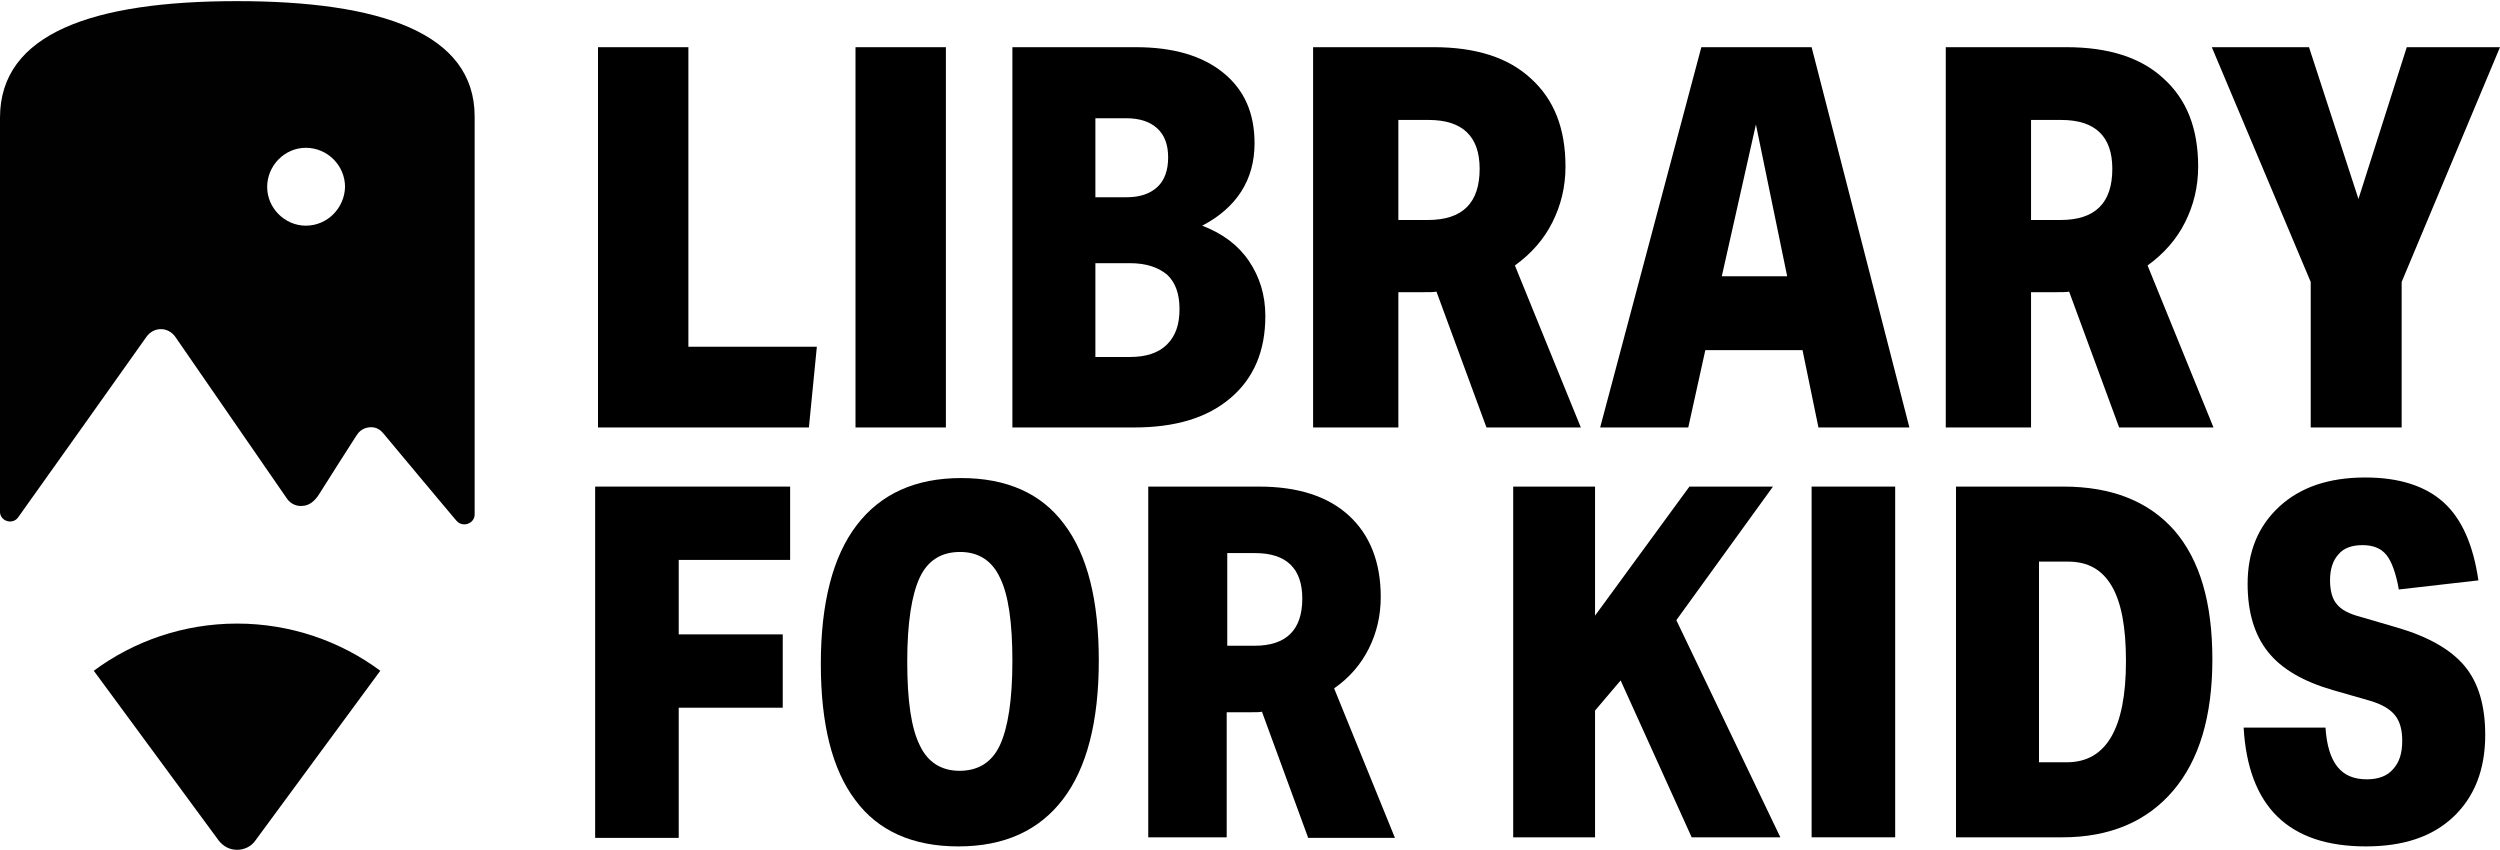 <svg version="1.1" id="Layer_1" xmlns="http://www.w3.org/2000/svg" xmlns:xlink="http://www.w3.org/1999/xlink" x="0px" y="0px" style="enable-background:new 0 0 71.05 20.36;" xml:space="preserve" viewBox="11.6 3.3 43.98 14.95">
<style type="text/css">
	.st0{fill:#010101;}
</style>
<g>
	<g>
		<path class="st0" d="M15.77,3.32c-2.52,0-4.17,0.56-4.17,2.05v6.95c0.02,0.16,0.23,0.21,0.32,0.08c0.98-1.38,1.32-1.85,2.26-3.18    c0.06-0.08,0.15-0.13,0.25-0.13c0.1,0,0.19,0.05,0.25,0.13c1.56,2.26,1.47,2.13,1.96,2.84c0.05,0.08,0.15,0.15,0.27,0.14    c0.13,0,0.23-0.09,0.3-0.2c0.03-0.05,0.71-1.12,0.67-1.05c0.06-0.1,0.18-0.15,0.3-0.13c0.06,0.01,0.12,0.05,0.16,0.1    c0.04,0.05,1.37,1.64,1.29,1.54c0.11,0.13,0.32,0.05,0.32-0.11v-7C19.95,3.88,18.29,3.32,15.77,3.32z M16.98,7.27    c-0.37,0-0.68-0.31-0.68-0.68c0-0.38,0.31-0.69,0.68-0.69c0.38,0,0.69,0.31,0.69,0.69C17.66,6.96,17.36,7.27,16.98,7.27z"/>
		<path class="st0" d="M18.29,15.1l-2.2,2.99c-0.07,0.1-0.19,0.16-0.32,0.16c-0.13,0-0.24-0.06-0.32-0.16l-2.2-2.99    c0.7-0.52,1.58-0.83,2.52-0.83C16.71,14.27,17.59,14.58,18.29,15.1z"/>
	</g>
</g>
<g>
	<path d="M22.12,10.82V4.13h1.59V9.4h2.26l-0.14,1.42H22.12z"/>
	<path d="M26.65,10.82V4.13h1.59v6.69H26.65z"/>
	<path d="M29.41,10.82V4.13h2.17c0.66,0,1.17,0.15,1.54,0.45c0.37,0.3,0.55,0.71,0.55,1.24c0,0.64-0.31,1.13-0.92,1.45   c0.36,0.14,0.63,0.34,0.82,0.62c0.19,0.28,0.29,0.6,0.29,0.97c0,0.61-0.2,1.09-0.61,1.44c-0.41,0.35-0.97,0.52-1.7,0.52H29.41z    M31.42,6.77c0.23,0,0.41-0.06,0.54-0.18c0.13-0.12,0.19-0.3,0.19-0.52c0-0.22-0.06-0.39-0.19-0.51c-0.13-0.12-0.31-0.18-0.55-0.18   h-0.54v1.39H31.42z M31.48,9.58c0.28,0,0.5-0.07,0.65-0.22s0.22-0.35,0.22-0.62c0-0.27-0.07-0.47-0.22-0.61   C31.97,8,31.76,7.93,31.48,7.93h-0.61v1.65H31.48z"/>
	<path d="M37.75,10.82l-0.88-2.39c-0.04,0.01-0.12,0.01-0.24,0.01h-0.43v2.38h-1.5V4.13h2.12c0.74,0,1.31,0.18,1.71,0.55   c0.41,0.37,0.61,0.88,0.61,1.55c0,0.36-0.08,0.68-0.23,0.98c-0.15,0.3-0.37,0.55-0.66,0.76l1.16,2.85H37.75z M36.72,7.17   c0.61,0,0.91-0.3,0.91-0.9c0-0.57-0.3-0.86-0.9-0.86H36.2v1.76H36.72z"/>
	<path d="M43.59,10.82l-0.28-1.36H41.6l-0.3,1.36h-1.55l1.78-6.69h1.94l1.72,6.69H43.59z M42.49,5.49l-0.6,2.67h1.15L42.49,5.49z"/>
	<path d="M48.88,10.82l-0.88-2.39c-0.04,0.01-0.12,0.01-0.24,0.01h-0.43v2.38h-1.5V4.13h2.12c0.74,0,1.31,0.18,1.71,0.55   c0.41,0.37,0.61,0.88,0.61,1.55c0,0.36-0.08,0.68-0.23,0.98c-0.15,0.3-0.37,0.55-0.66,0.76l1.16,2.85H48.88z M47.85,7.17   c0.61,0,0.91-0.3,0.91-0.9c0-0.57-0.3-0.86-0.9-0.86h-0.53v1.76H47.85z"/>
	<path d="M52.25,10.82V8.26l-1.74-4.13h1.71l0.87,2.67l0.85-2.67h1.64l-1.73,4.13v2.56H52.25z"/>
	<path d="M22.07,18.03v-6.17h3.43v1.29h-1.96v1.31h1.83v1.29h-1.83v2.29H22.07z"/>
	<path d="M28.46,18.19c-0.8,0-1.41-0.27-1.81-0.81c-0.41-0.54-0.61-1.34-0.61-2.4c0-1.07,0.21-1.89,0.63-2.44   c0.42-0.55,1.03-0.83,1.84-0.83c0.8,0,1.41,0.27,1.81,0.81c0.41,0.54,0.61,1.34,0.61,2.4c0,1.07-0.21,1.89-0.63,2.44   C29.88,17.91,29.27,18.19,28.46,18.19z M28.48,16.86c0.33,0,0.57-0.15,0.71-0.45c0.14-0.3,0.22-0.79,0.22-1.48   c0-0.68-0.07-1.17-0.22-1.47c-0.14-0.3-0.38-0.45-0.7-0.45c-0.33,0-0.57,0.15-0.71,0.45c-0.14,0.3-0.22,0.79-0.22,1.48   c0,0.68,0.07,1.17,0.22,1.47C27.92,16.71,28.16,16.86,28.48,16.86z"/>
	<path d="M34.61,18.03l-0.81-2.21c-0.03,0.01-0.11,0.01-0.22,0.01h-0.4v2.2h-1.38v-6.17h1.95c0.68,0,1.21,0.17,1.58,0.51   s0.56,0.82,0.56,1.43c0,0.33-0.07,0.63-0.21,0.91c-0.14,0.28-0.34,0.51-0.61,0.7l1.07,2.63H34.61z M33.67,14.66   c0.56,0,0.84-0.28,0.84-0.83c0-0.53-0.28-0.8-0.83-0.8h-0.49v1.63H33.67z"/>
	<path d="M41.36,18.03l-1.25-2.76l-0.45,0.53v2.23h-1.44v-6.17h1.44v2.27l1.66-2.27h1.47l-1.7,2.35l1.83,3.82H41.36z"/>
	<path d="M43.47,18.03v-6.17h1.47v6.17H43.47z"/>
	<path d="M46.01,18.03v-6.17h1.89c0.85,0,1.5,0.26,1.95,0.77c0.45,0.52,0.67,1.27,0.67,2.27c0,1-0.23,1.77-0.69,2.31   c-0.46,0.54-1.11,0.82-1.95,0.82H46.01z M47.96,16.71c0.69,0,1.04-0.59,1.04-1.78c0-0.59-0.08-1.03-0.25-1.32   c-0.17-0.29-0.42-0.43-0.77-0.43h-0.51v3.53H47.96z"/>
	<path d="M52.64,15.44c-0.52-0.15-0.9-0.37-1.14-0.67c-0.24-0.3-0.36-0.7-0.36-1.2c0-0.57,0.19-1.02,0.56-1.36   c0.37-0.34,0.87-0.51,1.51-0.51c0.6,0,1.06,0.15,1.38,0.44c0.32,0.29,0.52,0.75,0.61,1.37l-1.4,0.16c-0.05-0.29-0.13-0.5-0.22-0.61   c-0.1-0.12-0.24-0.17-0.42-0.17c-0.18,0-0.33,0.05-0.42,0.16c-0.1,0.11-0.15,0.26-0.15,0.46c0,0.18,0.04,0.33,0.12,0.42   c0.08,0.1,0.22,0.17,0.41,0.22l0.65,0.19c0.55,0.16,0.95,0.39,1.19,0.68c0.24,0.29,0.36,0.69,0.36,1.21c0,0.61-0.19,1.09-0.56,1.44   s-0.88,0.52-1.54,0.52c-1.36,0-2.07-0.7-2.15-2.09h1.44c0.02,0.31,0.09,0.54,0.21,0.69c0.12,0.15,0.29,0.22,0.52,0.22   c0.2,0,0.36-0.06,0.46-0.18c0.11-0.12,0.16-0.28,0.16-0.5c0-0.19-0.04-0.34-0.13-0.45s-0.23-0.19-0.43-0.25L52.64,15.44z"/>
</g>
</svg>